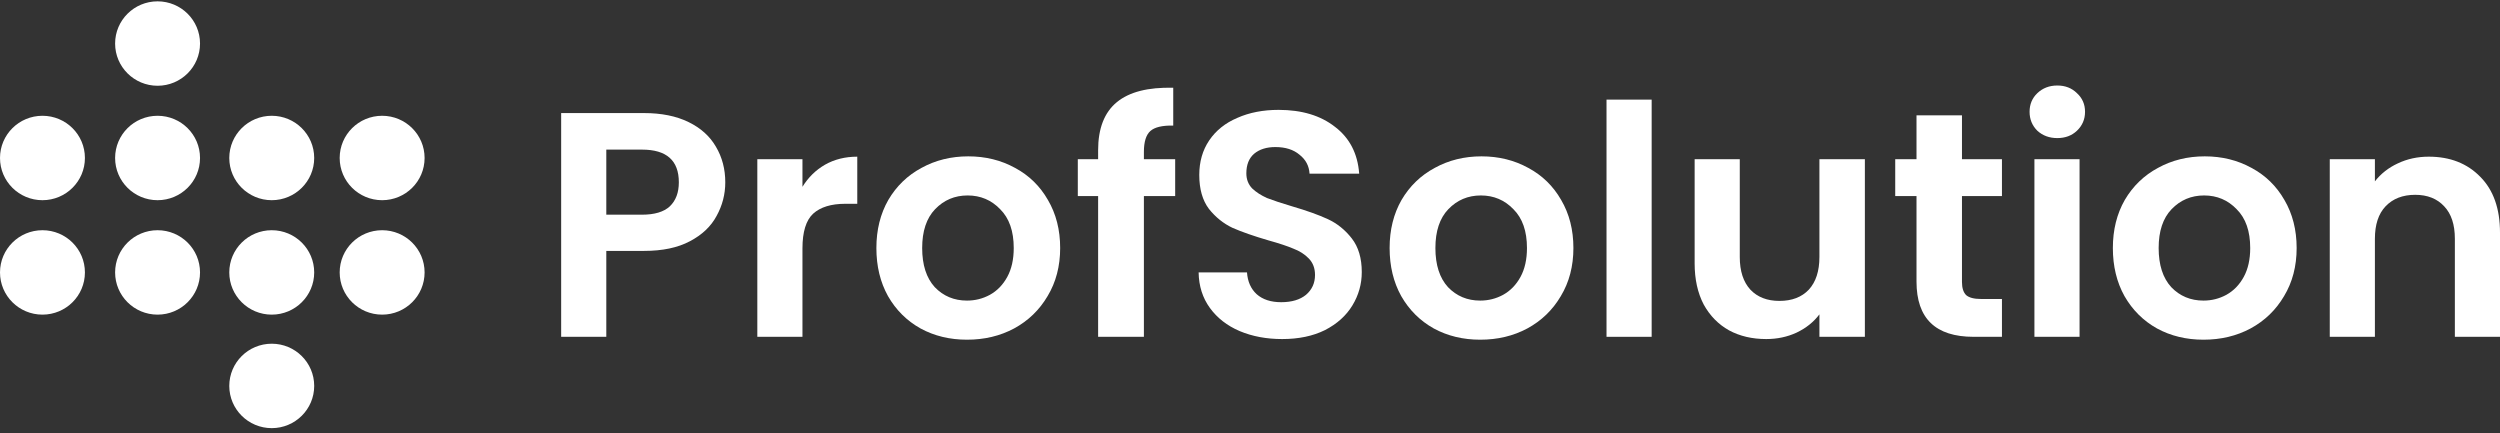 <svg width="254" height="44" viewBox="0 0 254 44" fill="none" xmlns="http://www.w3.org/2000/svg">
<rect x="0" y="0" width="254" height="44" fill="#333333" stroke="none"/>
<path d="M73.688 18.523C73.688 19.739 73.393 20.878 72.803 21.942C72.235 23.006 71.329 23.864 70.084 24.515C68.861 25.166 67.311 25.492 65.433 25.492H61.6V34.22H57.014V11.488H65.433C67.201 11.488 68.708 11.792 69.953 12.4C71.198 13.008 72.126 13.844 72.738 14.908C73.371 15.972 73.688 17.177 73.688 18.523ZM65.236 21.812C66.503 21.812 67.442 21.53 68.053 20.965C68.665 20.379 68.97 19.565 68.97 18.523C68.97 16.308 67.726 15.201 65.236 15.201H61.6V21.812H65.236Z" fill="white"/>
<path d="M81.53 18.979C82.12 18.023 82.884 17.274 83.823 16.732C84.784 16.189 85.876 15.918 87.099 15.918V20.705H85.887C84.445 20.705 83.353 21.041 82.611 21.714C81.89 22.387 81.53 23.56 81.53 25.232V34.22H76.944V16.178H81.53V18.979Z" fill="white"/>
<path d="M98.246 34.513C96.499 34.513 94.927 34.133 93.529 33.373C92.131 32.592 91.028 31.495 90.22 30.084C89.434 28.673 89.041 27.044 89.041 25.199C89.041 23.354 89.445 21.725 90.253 20.314C91.083 18.903 92.208 17.817 93.627 17.057C95.047 16.276 96.63 15.885 98.377 15.885C100.124 15.885 101.708 16.276 103.127 17.057C104.547 17.817 105.66 18.903 106.468 20.314C107.298 21.725 107.713 23.354 107.713 25.199C107.713 27.044 107.287 28.673 106.436 30.084C105.606 31.495 104.47 32.592 103.029 33.373C101.609 34.133 100.015 34.513 98.246 34.513ZM98.246 30.54C99.076 30.54 99.851 30.345 100.572 29.954C101.315 29.541 101.904 28.933 102.341 28.13C102.778 27.327 102.996 26.35 102.996 25.199C102.996 23.484 102.537 22.17 101.62 21.258C100.725 20.325 99.622 19.858 98.312 19.858C97.001 19.858 95.898 20.325 95.003 21.258C94.13 22.17 93.693 23.484 93.693 25.199C93.693 26.914 94.119 28.238 94.97 29.172C95.844 30.084 96.936 30.54 98.246 30.54Z" fill="white"/>
<path d="M119.398 19.923H116.22V34.22H111.569V19.923H109.505V16.178H111.569V15.266C111.569 13.052 112.202 11.423 113.469 10.381C114.735 9.339 116.646 8.851 119.201 8.916V12.758C118.088 12.737 117.312 12.921 116.876 13.312C116.439 13.703 116.22 14.409 116.22 15.429V16.178H119.398V19.923Z" fill="white"/>
<path d="M130.265 34.448C128.67 34.448 127.229 34.176 125.941 33.634C124.674 33.091 123.669 32.309 122.927 31.289C122.184 30.268 121.802 29.064 121.78 27.674H126.694C126.76 28.608 127.087 29.346 127.677 29.889C128.288 30.431 129.118 30.703 130.166 30.703C131.237 30.703 132.077 30.453 132.689 29.954C133.3 29.433 133.606 28.759 133.606 27.934C133.606 27.262 133.399 26.708 132.984 26.274C132.569 25.839 132.045 25.503 131.411 25.264C130.8 25.003 129.948 24.721 128.856 24.417C127.371 23.983 126.159 23.56 125.22 23.147C124.303 22.713 123.506 22.073 122.829 21.226C122.173 20.357 121.846 19.207 121.846 17.774C121.846 16.428 122.184 15.255 122.861 14.257C123.538 13.258 124.488 12.498 125.711 11.977C126.934 11.434 128.332 11.163 129.904 11.163C132.263 11.163 134.174 11.738 135.637 12.889C137.122 14.018 137.941 15.603 138.094 17.643H133.049C133.005 16.862 132.667 16.221 132.034 15.722C131.422 15.201 130.603 14.941 129.577 14.941C128.681 14.941 127.961 15.168 127.415 15.624C126.891 16.08 126.629 16.742 126.629 17.611C126.629 18.219 126.825 18.729 127.218 19.142C127.633 19.532 128.135 19.858 128.725 20.119C129.337 20.357 130.188 20.64 131.28 20.965C132.765 21.399 133.977 21.834 134.916 22.268C135.855 22.702 136.663 23.354 137.34 24.222C138.017 25.09 138.356 26.23 138.356 27.641C138.356 28.857 138.039 29.986 137.406 31.028C136.773 32.071 135.845 32.906 134.622 33.536C133.399 34.144 131.946 34.448 130.265 34.448Z" fill="white"/>
<path d="M150.39 34.513C148.643 34.513 147.071 34.133 145.673 33.373C144.276 32.592 143.173 31.495 142.365 30.084C141.579 28.673 141.185 27.044 141.185 25.199C141.185 23.354 141.589 21.725 142.397 20.314C143.227 18.903 144.352 17.817 145.772 17.057C147.191 16.276 148.774 15.885 150.522 15.885C152.269 15.885 153.852 16.276 155.271 17.057C156.691 17.817 157.805 18.903 158.613 20.314C159.443 21.725 159.858 23.354 159.858 25.199C159.858 27.044 159.432 28.673 158.58 30.084C157.75 31.495 156.615 32.592 155.173 33.373C153.754 34.133 152.159 34.513 150.39 34.513ZM150.39 30.54C151.22 30.54 151.996 30.345 152.716 29.954C153.459 29.541 154.048 28.933 154.485 28.13C154.922 27.327 155.14 26.35 155.14 25.199C155.14 23.484 154.682 22.17 153.765 21.258C152.869 20.325 151.766 19.858 150.456 19.858C149.146 19.858 148.043 20.325 147.147 21.258C146.274 22.17 145.837 23.484 145.837 25.199C145.837 26.914 146.263 28.238 147.115 29.172C147.988 30.084 149.08 30.54 150.39 30.54Z" fill="white"/>
<path d="M167.808 10.121V34.22H163.222V10.121H167.808Z" fill="white"/>
<path d="M189.471 16.178V34.22H184.853V31.94C184.263 32.722 183.488 33.341 182.527 33.797C181.588 34.231 180.561 34.448 179.447 34.448C178.028 34.448 176.772 34.155 175.68 33.569C174.588 32.961 173.726 32.081 173.092 30.931C172.481 29.758 172.175 28.369 172.175 26.762V16.178H176.761V26.111C176.761 27.544 177.122 28.651 177.842 29.433C178.563 30.192 179.546 30.572 180.791 30.572C182.057 30.572 183.051 30.192 183.772 29.433C184.492 28.651 184.853 27.544 184.853 26.111V16.178H189.471Z" fill="white"/>
<path d="M199.336 19.923V28.651C199.336 29.259 199.478 29.704 199.762 29.986C200.068 30.247 200.57 30.377 201.269 30.377H203.398V34.22H200.515C196.65 34.22 194.717 32.353 194.717 28.618V19.923H192.555V16.178H194.717V11.716H199.336V16.178H203.398V19.923H199.336Z" fill="white"/>
<path d="M209.022 14.029C208.214 14.029 207.537 13.779 206.991 13.28C206.467 12.758 206.205 12.118 206.205 11.358C206.205 10.598 206.467 9.969 206.991 9.469C207.537 8.948 208.214 8.688 209.022 8.688C209.83 8.688 210.497 8.948 211.021 9.469C211.567 9.969 211.84 10.598 211.84 11.358C211.84 12.118 211.567 12.758 211.021 13.28C210.497 13.779 209.83 14.029 209.022 14.029ZM211.283 16.178V34.22H206.697V16.178H211.283Z" fill="white"/>
<path d="M223.872 34.513C222.125 34.513 220.553 34.133 219.155 33.373C217.757 32.592 216.655 31.495 215.847 30.084C215.06 28.673 214.667 27.044 214.667 25.199C214.667 23.354 215.071 21.725 215.879 20.314C216.709 18.903 217.834 17.817 219.253 17.057C220.673 16.276 222.256 15.885 224.003 15.885C225.75 15.885 227.334 16.276 228.753 17.057C230.173 17.817 231.287 18.903 232.095 20.314C232.924 21.725 233.339 23.354 233.339 25.199C233.339 27.044 232.914 28.673 232.062 30.084C231.232 31.495 230.096 32.592 228.655 33.373C227.236 34.133 225.641 34.513 223.872 34.513ZM223.872 30.54C224.702 30.54 225.477 30.345 226.198 29.954C226.941 29.541 227.53 28.933 227.967 28.13C228.404 27.327 228.622 26.35 228.622 25.199C228.622 23.484 228.164 22.17 227.246 21.258C226.351 20.325 225.248 19.858 223.938 19.858C222.628 19.858 221.525 20.325 220.629 21.258C219.756 22.17 219.319 23.484 219.319 25.199C219.319 26.914 219.745 28.238 220.597 29.172C221.47 30.084 222.562 30.54 223.872 30.54Z" fill="white"/>
<path d="M246.76 15.918C248.922 15.918 250.669 16.601 252.002 17.969C253.334 19.315 254 21.204 254 23.636V34.22H249.414V24.255C249.414 22.822 249.053 21.725 248.333 20.965C247.612 20.184 246.629 19.793 245.384 19.793C244.118 19.793 243.113 20.184 242.371 20.965C241.65 21.725 241.29 22.822 241.29 24.255V34.22H236.704V16.178H241.29V18.425C241.901 17.643 242.676 17.036 243.616 16.601C244.576 16.145 245.625 15.918 246.76 15.918Z" fill="white"/>
<path d="M16.009 8.713C18.392 8.713 20.323 6.793 20.323 4.424C20.323 2.056 18.392 0.136 16.009 0.136C13.627 0.136 11.695 2.056 11.695 4.424C11.695 6.793 13.627 8.713 16.009 8.713Z" fill="white"/>
<path d="M16.009 20.34C18.392 20.34 20.323 18.42 20.323 16.051C20.323 13.683 18.392 11.763 16.009 11.763C13.627 11.763 11.695 13.683 11.695 16.051C11.695 18.42 13.627 20.34 16.009 20.34Z" fill="white"/>
<path d="M16.009 31.967C18.392 31.967 20.323 30.047 20.323 27.678C20.323 25.31 18.392 23.39 16.009 23.39C13.627 23.39 11.695 25.31 11.695 27.678C11.695 30.047 13.627 31.967 16.009 31.967Z" fill="white"/>
<path d="M4.314 20.34C6.696 20.34 8.628 18.42 8.628 16.051C8.628 13.683 6.696 11.763 4.314 11.763C1.931 11.763 0 13.683 0 16.051C0 18.42 1.931 20.34 4.314 20.34Z" fill="white"/>
<path d="M4.314 31.967C6.696 31.967 8.628 30.047 8.628 27.678C8.628 25.31 6.696 23.39 4.314 23.39C1.931 23.39 0 25.31 0 27.678C0 30.047 1.931 31.967 4.314 31.967Z" fill="white"/>
<path d="M27.609 20.34C29.991 20.34 31.923 18.42 31.923 16.051C31.923 13.683 29.991 11.763 27.609 11.763C25.226 11.763 23.295 13.683 23.295 16.051C23.295 18.42 25.226 20.34 27.609 20.34Z" fill="white"/>
<path d="M27.609 31.967C29.991 31.967 31.923 30.047 31.923 27.678C31.923 25.31 29.991 23.39 27.609 23.39C25.226 23.39 23.295 25.31 23.295 27.678C23.295 30.047 25.226 31.967 27.609 31.967Z" fill="white"/>
<path d="M27.609 43.499C29.991 43.499 31.923 41.578 31.923 39.21C31.923 36.841 29.991 34.921 27.609 34.921C25.226 34.921 23.295 36.841 23.295 39.21C23.295 41.578 25.226 43.499 27.609 43.499Z" fill="white"/>
<path d="M38.825 20.34C41.207 20.34 43.139 18.42 43.139 16.051C43.139 13.683 41.207 11.763 38.825 11.763C36.442 11.763 34.511 13.683 34.511 16.051C34.511 18.42 36.442 20.34 38.825 20.34Z" fill="white"/>
<path d="M38.825 31.967C41.207 31.967 43.139 30.047 43.139 27.678C43.139 25.31 41.207 23.39 38.825 23.39C36.442 23.39 34.511 25.31 34.511 27.678C34.511 30.047 36.442 31.967 38.825 31.967Z" fill="white"/>
</svg>
